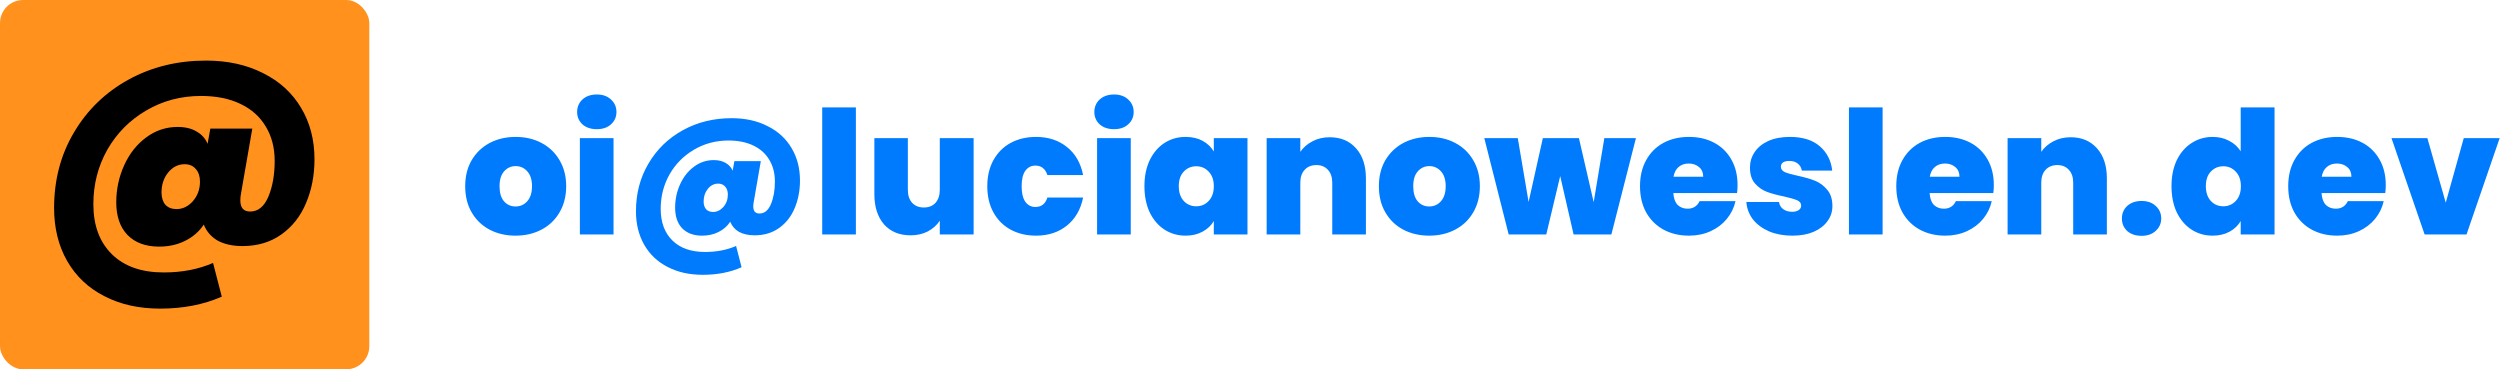 <svg width="3466" height="512" viewBox="0 0 3466 512" fill="none" xmlns="http://www.w3.org/2000/svg">
<path d="M714.714 326.714C701.381 326.714 689.397 323.937 678.762 318.381C668.286 312.825 660.032 304.889 654 294.571C647.968 284.254 644.952 272.111 644.952 258.143C644.952 244.333 647.968 232.27 654 221.952C660.19 211.635 668.524 203.698 679 198.143C689.635 192.587 701.619 189.81 714.952 189.81C728.286 189.81 740.19 192.587 750.667 198.143C761.302 203.698 769.635 211.635 775.667 221.952C781.857 232.27 784.952 244.333 784.952 258.143C784.952 271.952 781.857 284.095 775.667 294.571C769.635 304.889 761.302 312.825 750.667 318.381C740.032 323.937 728.048 326.714 714.714 326.714ZM714.714 286.238C721.222 286.238 726.619 283.857 730.905 279.095C735.349 274.175 737.571 267.19 737.571 258.143C737.571 249.095 735.349 242.19 730.905 237.429C726.619 232.667 721.302 230.286 714.952 230.286C708.603 230.286 703.286 232.667 699 237.429C694.714 242.19 692.571 249.095 692.571 258.143C692.571 267.349 694.635 274.333 698.762 279.095C702.889 283.857 708.206 286.238 714.714 286.238ZM827.51 179.095C819.256 179.095 812.589 176.873 807.51 172.429C802.589 167.825 800.129 162.111 800.129 155.286C800.129 148.302 802.589 142.508 807.51 137.905C812.589 133.302 819.256 131 827.51 131C835.605 131 842.113 133.302 847.033 137.905C852.113 142.508 854.652 148.302 854.652 155.286C854.652 162.111 852.113 167.825 847.033 172.429C842.113 176.873 835.605 179.095 827.51 179.095ZM850.605 191.476V325.048H803.938V191.476H850.605ZM1014.32 163.857C1033.21 163.857 1049.8 167.508 1064.09 174.81C1078.53 181.952 1089.64 192.111 1097.42 205.286C1105.2 218.302 1109.09 233.302 1109.09 250.286C1109.09 264.254 1106.63 277.032 1101.7 288.619C1096.94 300.048 1089.8 309.175 1080.28 316C1070.75 322.825 1059.4 326.238 1046.23 326.238C1037.66 326.238 1030.43 324.651 1024.56 321.476C1018.85 318.143 1014.8 313.461 1012.42 307.429C1008.29 313.619 1002.82 318.381 995.991 321.714C989.324 325.048 981.785 326.714 973.371 326.714C961.625 326.714 952.419 323.301 945.752 316.476C939.244 309.651 935.991 300.127 935.991 287.905C935.991 276.476 938.292 265.682 942.895 255.524C947.499 245.365 953.848 237.27 961.943 231.238C970.196 225.048 979.404 221.952 989.562 221.952C996.229 221.952 1001.78 223.302 1006.23 226C1010.67 228.54 1013.85 232.111 1015.75 236.714L1018.13 223.381H1054.8L1045.04 279.571C1044.56 281.952 1044.32 284.175 1044.32 286.238C1044.32 292.746 1047.18 296 1052.9 296C1059.88 296 1065.2 291.635 1068.85 282.905C1072.5 274.175 1074.32 263.777 1074.32 251.714C1074.32 240.127 1071.7 230.048 1066.47 221.476C1061.39 212.905 1054.01 206.317 1044.32 201.714C1034.64 197.111 1023.21 194.81 1010.04 194.81C992.419 194.81 976.387 199.095 961.943 207.667C947.657 216.079 936.387 227.508 928.133 241.952C920.038 256.396 915.991 272.27 915.991 289.571C915.991 308.143 921.387 322.746 932.181 333.381C942.975 344.015 958.054 349.333 977.419 349.333C993.451 349.333 1007.82 346.556 1020.51 341L1028.13 370.524C1012.26 377.508 994.324 381 974.324 381C955.752 381 939.482 377.349 925.514 370.048C911.546 362.905 900.752 352.667 893.133 339.333C885.514 326 881.705 310.524 881.705 292.905C881.705 268.301 887.499 246.238 899.086 226.714C910.673 207.032 926.546 191.635 946.705 180.524C966.863 169.413 989.404 163.857 1014.32 163.857ZM988.61 293.857C994.006 293.857 998.768 291.556 1002.9 286.952C1007.02 282.19 1009.09 276.476 1009.09 269.81C1009.09 265.206 1007.9 261.556 1005.51 258.857C1003.13 256 999.88 254.571 995.752 254.571C990.038 254.571 985.196 257.032 981.229 261.952C977.419 266.714 975.514 272.508 975.514 279.333C975.514 283.777 976.625 287.349 978.848 290.048C981.229 292.587 984.482 293.857 988.61 293.857ZM1186.59 148.857V325.048H1139.92V148.857H1186.59ZM1349.83 191.476V325.048H1302.93V306C1298.96 312.032 1293.48 316.952 1286.5 320.762C1279.51 324.413 1271.5 326.238 1262.45 326.238C1246.9 326.238 1234.59 321.158 1225.55 311C1216.66 300.682 1212.21 286.714 1212.21 269.095V191.476H1258.64V263.143C1258.64 270.762 1260.63 276.794 1264.59 281.238C1268.72 285.524 1274.12 287.667 1280.78 287.667C1287.61 287.667 1293.01 285.524 1296.97 281.238C1300.94 276.794 1302.93 270.762 1302.93 263.143V191.476H1349.83ZM1368.77 258.143C1368.77 244.333 1371.63 232.27 1377.34 221.952C1383.06 211.635 1390.99 203.698 1401.15 198.143C1411.47 192.587 1423.22 189.81 1436.39 189.81C1453.37 189.81 1467.66 194.492 1479.25 203.857C1490.83 213.063 1498.3 226 1501.63 242.667H1452.1C1449.25 233.937 1443.69 229.571 1435.44 229.571C1429.56 229.571 1424.88 232.032 1421.39 236.952C1418.06 241.714 1416.39 248.778 1416.39 258.143C1416.39 267.508 1418.06 274.651 1421.39 279.571C1424.88 284.492 1429.56 286.952 1435.44 286.952C1443.85 286.952 1449.41 282.587 1452.1 273.857H1501.63C1498.3 290.365 1490.83 303.301 1479.25 312.667C1467.66 322.032 1453.37 326.714 1436.39 326.714C1423.22 326.714 1411.47 323.937 1401.15 318.381C1390.99 312.825 1383.06 304.889 1377.34 294.571C1371.63 284.254 1368.77 272.111 1368.77 258.143ZM1544.59 179.095C1536.33 179.095 1529.67 176.873 1524.59 172.429C1519.67 167.825 1517.2 162.111 1517.2 155.286C1517.2 148.302 1519.67 142.508 1524.59 137.905C1529.67 133.302 1536.33 131 1544.59 131C1552.68 131 1559.19 133.302 1564.11 137.905C1569.19 142.508 1571.73 148.302 1571.73 155.286C1571.73 162.111 1569.19 167.825 1564.11 172.429C1559.19 176.873 1552.68 179.095 1544.59 179.095ZM1567.68 191.476V325.048H1521.01V191.476H1567.68ZM1586.64 258.143C1586.64 244.333 1589.1 232.27 1594.02 221.952C1599.1 211.635 1605.92 203.698 1614.5 198.143C1623.23 192.587 1632.91 189.81 1643.54 189.81C1652.75 189.81 1660.69 191.635 1667.35 195.286C1674.02 198.937 1679.18 203.857 1682.83 210.048V191.476H1729.5V325.048H1682.83V306.476C1679.18 312.667 1673.94 317.587 1667.11 321.238C1660.45 324.889 1652.59 326.714 1643.54 326.714C1632.91 326.714 1623.23 323.937 1614.5 318.381C1605.92 312.825 1599.1 304.889 1594.02 294.571C1589.1 284.095 1586.64 271.952 1586.64 258.143ZM1682.83 258.143C1682.83 249.571 1680.45 242.825 1675.69 237.905C1671.08 232.984 1665.37 230.524 1658.54 230.524C1651.56 230.524 1645.76 232.984 1641.16 237.905C1636.56 242.667 1634.26 249.413 1634.26 258.143C1634.26 266.714 1636.56 273.539 1641.16 278.619C1645.76 283.539 1651.56 286 1658.54 286C1665.37 286 1671.08 283.539 1675.69 278.619C1680.45 273.699 1682.83 266.873 1682.83 258.143ZM1843.46 190.286C1858.87 190.286 1871.08 195.444 1880.13 205.762C1889.18 215.921 1893.7 229.73 1893.7 247.19V325.048H1847.04V253.381C1847.04 245.762 1845.06 239.81 1841.08 235.524C1837.12 231.079 1831.8 228.857 1825.13 228.857C1818.15 228.857 1812.67 231.079 1808.71 235.524C1804.74 239.81 1802.75 245.762 1802.75 253.381V325.048H1756.09V191.476H1802.75V210.524C1806.88 204.492 1812.44 199.651 1819.42 196C1826.4 192.19 1834.42 190.286 1843.46 190.286ZM1981.45 326.714C1968.12 326.714 1956.14 323.937 1945.5 318.381C1935.02 312.825 1926.77 304.889 1920.74 294.571C1914.71 284.254 1911.69 272.111 1911.69 258.143C1911.69 244.333 1914.71 232.27 1920.74 221.952C1926.93 211.635 1935.26 203.698 1945.74 198.143C1956.38 192.587 1968.36 189.81 1981.69 189.81C1995.02 189.81 2006.93 192.587 2017.4 198.143C2028.05 203.698 2036.38 211.635 2042.4 221.952C2048.6 232.27 2051.69 244.333 2051.69 258.143C2051.69 271.952 2048.6 284.095 2042.4 294.571C2036.38 304.889 2028.05 312.825 2017.4 318.381C2006.77 323.937 1994.79 326.714 1981.45 326.714ZM1981.45 286.238C1987.96 286.238 1993.36 283.857 1997.64 279.095C2002.1 274.175 2004.31 267.19 2004.31 258.143C2004.31 249.095 2002.1 242.19 1997.64 237.429C1993.36 232.667 1988.05 230.286 1981.69 230.286C1975.35 230.286 1970.02 232.667 1965.74 237.429C1961.45 242.19 1959.31 249.095 1959.31 258.143C1959.31 267.349 1961.38 274.333 1965.5 279.095C1969.63 283.857 1974.95 286.238 1981.45 286.238ZM2268.06 191.476L2234.01 325.048H2181.63L2163.06 244.095L2143.77 325.048H2091.63L2057.82 191.476H2104.25L2119.25 280.048L2139.01 191.476H2189.01L2209.49 280.286L2224.25 191.476H2268.06ZM2408.95 256.714C2408.95 260.365 2408.71 264.015 2408.24 267.667H2319.9C2320.38 274.968 2322.37 280.444 2325.86 284.095C2329.51 287.587 2334.12 289.333 2339.67 289.333C2347.45 289.333 2353 285.842 2356.33 278.857H2406.1C2404.04 288.063 2399.99 296.318 2393.95 303.619C2388.08 310.762 2380.62 316.396 2371.57 320.524C2362.52 324.651 2352.52 326.714 2341.57 326.714C2328.4 326.714 2316.65 323.937 2306.33 318.381C2296.18 312.825 2288.17 304.889 2282.29 294.571C2276.57 284.254 2273.71 272.111 2273.71 258.143C2273.71 244.175 2276.57 232.111 2282.29 221.952C2288 211.635 2295.94 203.698 2306.1 198.143C2316.42 192.587 2328.24 189.81 2341.57 189.81C2354.75 189.81 2366.42 192.508 2376.57 197.905C2386.74 203.302 2394.67 211.079 2400.38 221.238C2406.1 231.238 2408.95 243.063 2408.95 256.714ZM2361.33 245.048C2361.33 239.333 2359.43 234.889 2355.62 231.714C2351.81 228.381 2347.05 226.714 2341.33 226.714C2335.62 226.714 2330.94 228.302 2327.29 231.476C2323.64 234.492 2321.26 239.016 2320.14 245.048H2361.33ZM2484.96 326.714C2472.89 326.714 2462.11 324.73 2452.58 320.762C2443.21 316.635 2435.75 311.08 2430.2 304.095C2424.8 296.952 2421.79 288.937 2421.15 280.048H2466.39C2467.02 284.333 2469.01 287.667 2472.35 290.048C2475.68 292.429 2479.8 293.619 2484.73 293.619C2488.54 293.619 2491.55 292.825 2493.77 291.238C2495.99 289.651 2497.11 287.587 2497.11 285.048C2497.11 281.714 2495.27 279.254 2491.63 277.667C2487.98 276.08 2481.94 274.333 2473.54 272.429C2464.01 270.524 2456.07 268.381 2449.73 266C2443.37 263.619 2437.82 259.73 2433.06 254.333C2428.45 248.937 2426.15 241.635 2426.15 232.429C2426.15 224.492 2428.3 217.349 2432.58 211C2436.87 204.492 2443.13 199.333 2451.39 195.524C2459.8 191.714 2469.88 189.81 2481.63 189.81C2499.08 189.81 2512.82 194.095 2522.82 202.667C2532.82 211.238 2538.61 222.508 2540.2 236.476H2498.06C2497.26 232.19 2495.36 228.937 2492.35 226.714C2489.49 224.333 2485.6 223.143 2480.68 223.143C2476.87 223.143 2473.93 223.857 2471.87 225.286C2469.96 226.714 2469.01 228.698 2469.01 231.238C2469.01 234.413 2470.83 236.873 2474.49 238.619C2478.13 240.206 2484.01 241.873 2492.11 243.619C2501.79 245.682 2509.8 247.984 2516.15 250.524C2522.65 253.063 2528.3 257.19 2533.06 262.905C2537.98 268.461 2540.44 276.08 2540.44 285.762C2540.44 293.539 2538.13 300.524 2533.54 306.714C2529.08 312.905 2522.65 317.825 2514.25 321.476C2505.99 324.968 2496.23 326.714 2484.96 326.714ZM2610.05 148.857V325.048H2563.38V148.857H2610.05ZM2764.24 256.714C2764.24 260.365 2764 264.015 2763.52 267.667H2675.19C2675.67 274.968 2677.65 280.444 2681.14 284.095C2684.8 287.587 2689.39 289.333 2694.95 289.333C2702.73 289.333 2708.29 285.842 2711.62 278.857H2761.38C2759.32 288.063 2755.27 296.318 2749.24 303.619C2743.37 310.762 2735.9 316.396 2726.86 320.524C2717.81 324.651 2707.81 326.714 2696.86 326.714C2683.68 326.714 2671.94 323.937 2661.62 318.381C2651.46 312.825 2643.44 304.889 2637.57 294.571C2631.86 284.254 2629 272.111 2629 258.143C2629 244.175 2631.86 232.111 2637.57 221.952C2643.29 211.635 2651.23 203.698 2661.38 198.143C2671.7 192.587 2683.52 189.81 2696.86 189.81C2710.04 189.81 2721.7 192.508 2731.86 197.905C2742.01 203.302 2749.95 211.079 2755.67 221.238C2761.38 231.238 2764.24 243.063 2764.24 256.714ZM2716.62 245.048C2716.62 239.333 2714.71 234.889 2710.9 231.714C2707.1 228.381 2702.33 226.714 2696.62 226.714C2690.9 226.714 2686.23 228.302 2682.57 231.476C2678.92 234.492 2676.54 239.016 2675.43 245.048H2716.62ZM2870.71 190.286C2886.12 190.286 2898.33 195.444 2907.38 205.762C2916.43 215.921 2920.95 229.73 2920.95 247.19V325.048H2874.29V253.381C2874.29 245.762 2872.31 239.81 2868.33 235.524C2864.37 231.079 2859.05 228.857 2852.38 228.857C2845.4 228.857 2839.93 231.079 2835.95 235.524C2831.99 239.81 2830 245.762 2830 253.381V325.048H2783.33V191.476H2830V210.524C2834.13 204.492 2839.69 199.651 2846.67 196C2853.65 192.19 2861.67 190.286 2870.71 190.286ZM2969.18 326.952C2960.93 326.952 2954.26 324.73 2949.18 320.286C2944.26 315.682 2941.8 309.889 2941.8 302.905C2941.8 295.92 2944.26 290.127 2949.18 285.524C2954.26 280.92 2960.93 278.619 2969.18 278.619C2977.27 278.619 2983.79 280.92 2988.7 285.524C2993.79 290.127 2996.32 295.92 2996.32 302.905C2996.32 309.73 2993.79 315.444 2988.7 320.048C2983.79 324.651 2977.27 326.952 2969.18 326.952ZM3010.56 258.143C3010.56 244.333 3013.02 232.27 3017.94 221.952C3023.02 211.635 3029.93 203.698 3038.65 198.143C3047.38 192.587 3057.07 189.81 3067.7 189.81C3076.27 189.81 3083.89 191.635 3090.56 195.286C3097.38 198.778 3102.7 203.619 3106.51 209.81V148.857H3153.42V325.048H3106.51V306.476C3102.86 312.667 3097.7 317.587 3091.04 321.238C3084.37 324.889 3076.51 326.714 3067.46 326.714C3056.83 326.714 3047.14 323.937 3038.42 318.381C3029.85 312.825 3023.02 304.889 3017.94 294.571C3013.02 284.095 3010.56 271.952 3010.56 258.143ZM3106.75 258.143C3106.75 249.571 3104.37 242.825 3099.61 237.905C3095 232.984 3089.29 230.524 3082.46 230.524C3075.48 230.524 3069.69 232.984 3065.08 237.905C3060.48 242.667 3058.18 249.413 3058.18 258.143C3058.18 266.714 3060.48 273.539 3065.08 278.619C3069.69 283.539 3075.48 286 3082.46 286C3089.29 286 3095 283.539 3099.61 278.619C3104.37 273.699 3106.75 266.873 3106.75 258.143ZM3307.63 256.714C3307.63 260.365 3307.39 264.015 3306.92 267.667H3218.58C3219.06 274.968 3221.04 280.444 3224.54 284.095C3228.18 287.587 3232.79 289.333 3238.35 289.333C3246.12 289.333 3251.68 285.842 3255.01 278.857H3304.77C3302.7 288.063 3298.66 296.318 3292.63 303.619C3286.75 310.762 3279.3 316.396 3270.25 320.524C3261.2 324.651 3251.2 326.714 3240.25 326.714C3227.07 326.714 3215.32 323.937 3205.01 318.381C3194.85 312.825 3186.83 304.889 3180.96 294.571C3175.25 284.254 3172.39 272.111 3172.39 258.143C3172.39 244.175 3175.25 232.111 3180.96 221.952C3186.68 211.635 3194.61 203.698 3204.77 198.143C3215.08 192.587 3226.92 189.81 3240.25 189.81C3253.42 189.81 3265.08 192.508 3275.25 197.905C3285.4 203.302 3293.35 211.079 3299.06 221.238C3304.77 231.238 3307.63 243.063 3307.63 256.714ZM3260.01 245.048C3260.01 239.333 3258.11 234.889 3254.3 231.714C3250.49 228.381 3245.73 226.714 3240.01 226.714C3234.3 226.714 3229.61 228.302 3225.96 231.476C3222.31 234.492 3219.93 239.016 3218.82 245.048H3260.01ZM3390.77 281L3415.77 191.476H3465.54L3419.58 325.048H3361.49L3315.54 191.476H3365.3L3390.77 281Z" fill="#007BFE"/>
<rect width="512" height="512" rx="32" fill="#FF911C"/>
<path d="M285.552 84C315.541 84 341.875 89.781 364.556 101.344C387.488 112.656 405.13 128.743 417.478 149.607C429.825 170.219 436 193.973 436 220.869C436 242.989 432.093 263.224 424.282 281.574C416.721 299.672 405.381 314.126 390.261 324.934C375.14 335.743 357.122 341.148 336.205 341.148C322.597 341.148 311.13 338.635 301.806 333.607C292.734 328.328 286.308 320.913 282.528 311.361C275.975 321.164 267.281 328.705 256.445 333.984C245.861 339.262 233.89 341.902 220.534 341.902C201.885 341.902 187.269 336.497 176.685 325.689C166.352 314.88 161.186 299.798 161.186 280.443C161.186 262.344 164.84 245.251 172.149 229.164C179.457 213.077 189.537 200.257 202.39 190.705C215.494 180.902 230.11 176 246.239 176C256.823 176 265.644 178.137 272.699 182.41C279.755 186.432 284.796 192.087 287.82 199.377L291.6 178.262H349.814L334.315 267.246C333.559 271.016 333.181 274.536 333.181 277.803C333.181 288.11 337.717 293.262 346.79 293.262C357.878 293.262 366.319 286.349 372.116 272.525C377.913 258.7 380.81 242.235 380.81 223.131C380.81 204.782 376.652 188.82 368.336 175.246C360.271 161.672 348.553 151.241 333.181 143.951C317.809 136.661 299.665 133.016 278.748 133.016C250.775 133.016 225.322 139.803 202.39 153.377C179.709 166.7 161.816 184.798 148.712 207.672C135.86 230.546 129.434 255.683 129.434 283.082C129.434 312.492 138.002 335.618 155.138 352.459C172.275 369.3 196.215 377.721 226.96 377.721C252.413 377.721 275.219 373.323 295.38 364.525L307.476 411.279C282.276 422.339 253.799 427.869 222.046 427.869C192.561 427.869 166.73 422.087 144.554 410.525C122.377 399.213 105.241 383 93.144 361.885C81.048 340.771 75 316.262 75 288.361C75 249.399 84.198 214.459 102.595 183.541C120.991 152.372 146.192 127.989 178.197 110.393C210.202 92.798 245.987 84 285.552 84ZM244.727 289.869C253.295 289.869 260.855 286.225 267.407 278.934C273.96 271.393 277.236 262.344 277.236 251.787C277.236 244.497 275.346 238.716 271.565 234.443C267.785 229.918 262.619 227.656 256.067 227.656C246.995 227.656 239.309 231.552 233.008 239.344C226.96 246.885 223.936 256.06 223.936 266.869C223.936 273.906 225.7 279.562 229.228 283.836C233.008 287.857 238.174 289.869 244.727 289.869Z" fill="black"/>
</svg>
